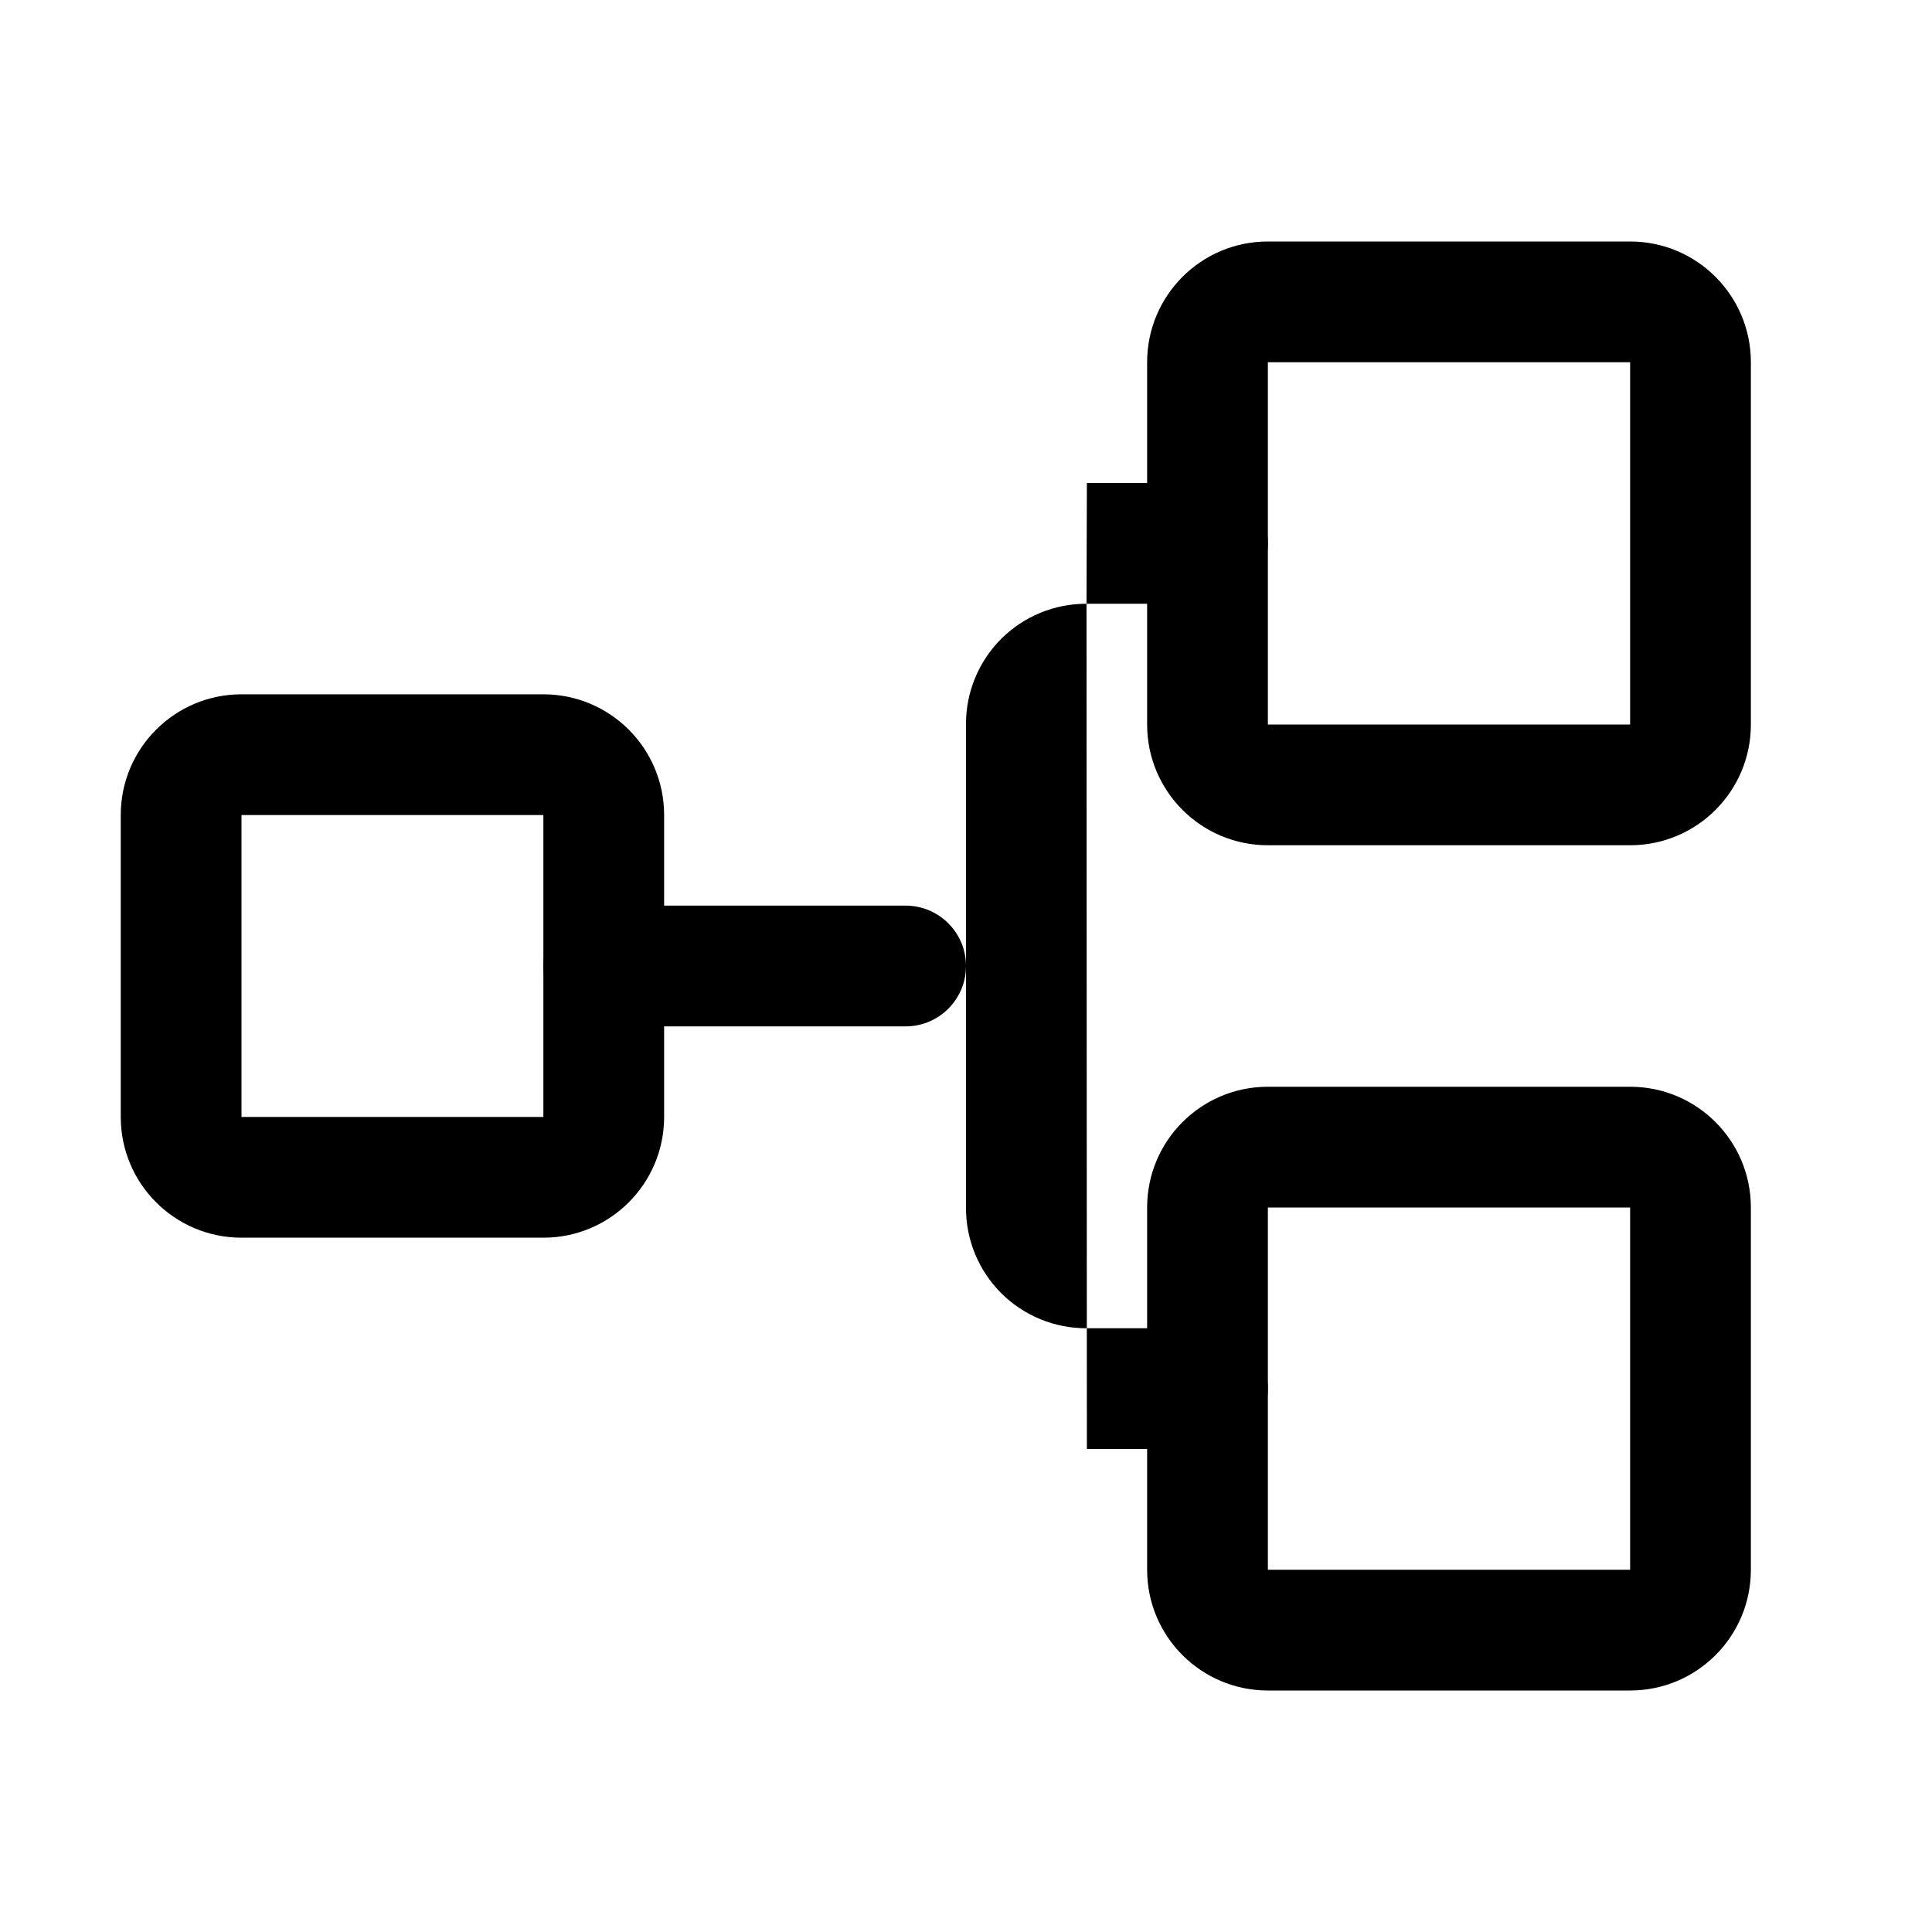 <svg width="32" height="32" viewBox="0 0 32 32" fill="none" xmlns="http://www.w3.org/2000/svg">
<path fill-rule="evenodd" clip-rule="evenodd" d="M2 13.5C2 12.395 2.895 11.5 4 11.5H9C10.105 11.5 11 12.395 11 13.5V18.5C11 19.605 10.105 20.5 9 20.5H4C2.895 20.5 2 19.605 2 18.5V13.5ZM9 13.5H4V18.5H9V13.5Z" fill="black"/>
<path fill-rule="evenodd" clip-rule="evenodd" d="M19 6C19 4.895 19.895 4 21 4H27C28.105 4 29 4.895 29 6V12C29 13.105 28.105 14 27 14H21C19.895 14 19 13.105 19 12V6ZM27 6H21V12H27V6Z" fill="black"/>
<path fill-rule="evenodd" clip-rule="evenodd" d="M19 20C19 18.895 19.895 18 21 18H27C28.105 18 29 18.895 29 20V26C29 27.105 28.105 28 27 28H21C19.895 28 19 27.105 19 26V20ZM27 20H21V26H27V20Z" fill="black"/>
<path fill-rule="evenodd" clip-rule="evenodd" d="M9 16C9 15.448 9.448 15 10 15H15C15.552 15 16 15.448 16 16C16 16.552 15.552 17 15 17H10C9.448 17 9 16.552 9 16Z" fill="black"/>
<path fill-rule="evenodd" clip-rule="evenodd" d="M17.996 10C17.733 9.999 17.473 10.05 17.231 10.15C16.988 10.25 16.768 10.397 16.582 10.582C16.397 10.768 16.25 10.988 16.15 11.231C16.05 11.473 15.999 11.733 16 11.996L16 12L16 20.004C15.999 20.267 16.05 20.527 16.15 20.769C16.25 21.012 16.397 21.232 16.582 21.418C16.768 21.603 16.988 21.75 17.231 21.85C17.473 21.95 17.733 22.001 17.996 22L18 22L20 22C20.552 22 21 22.448 21 23C21 23.552 20.552 24 20 24H18.002M14 12.002V19.998V12.002ZM18.002 8H20C20.552 8 21 8.448 21 9C21 9.552 20.552 10 20 10L17.996 10" fill="black"/>
</svg>
